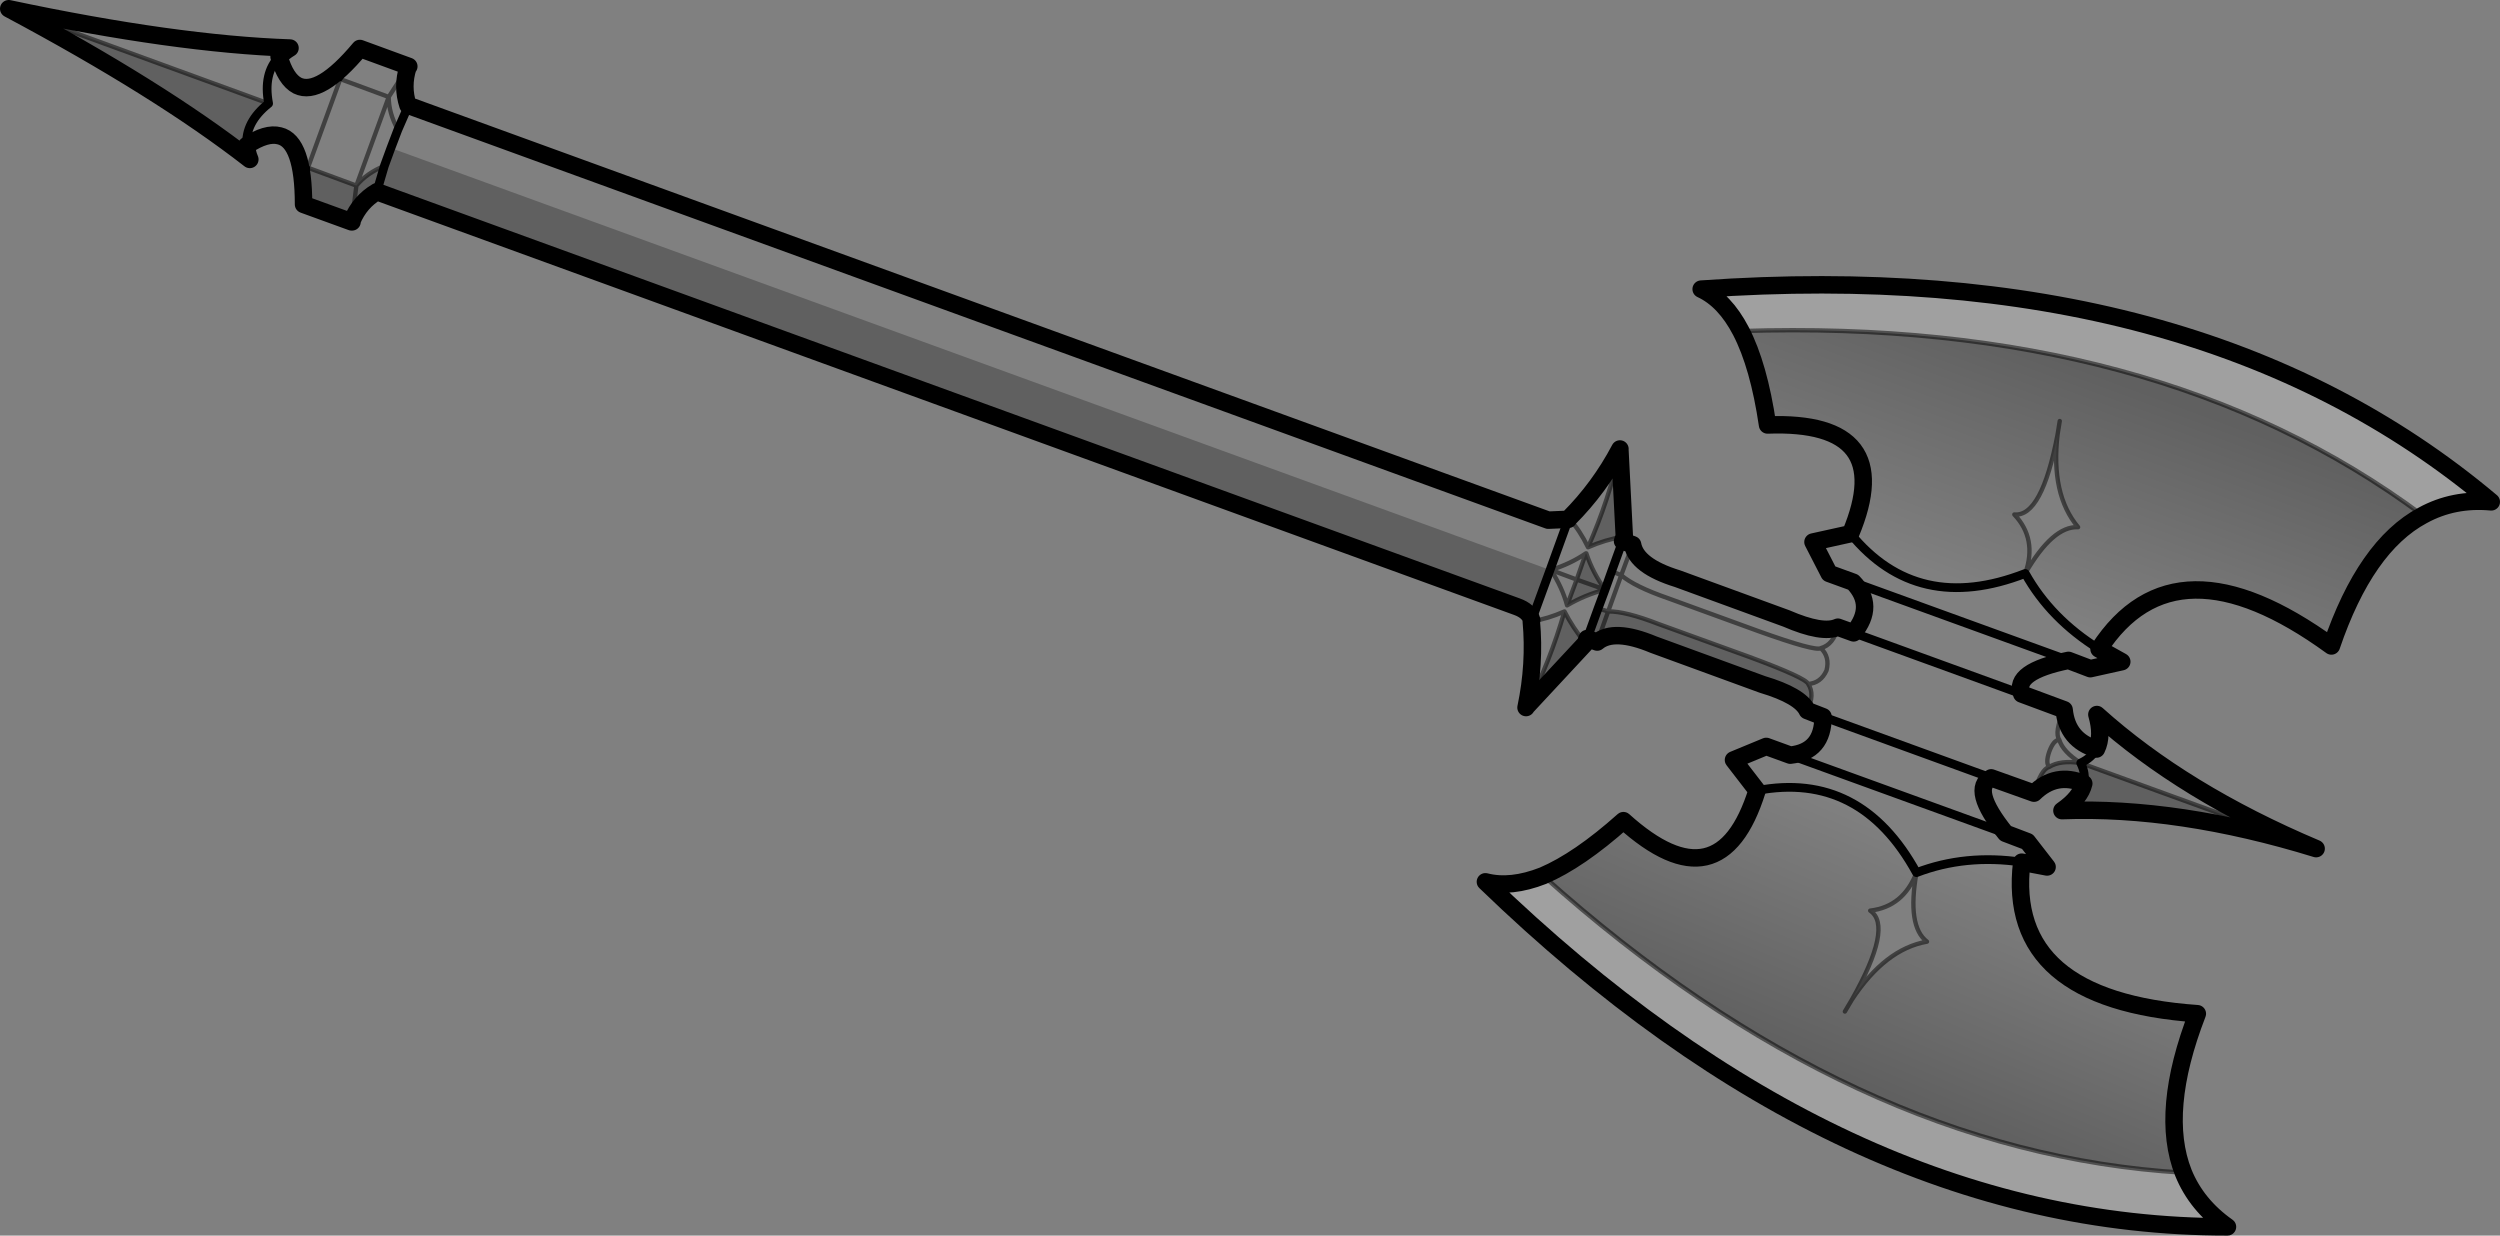 <?xml version="1.0" encoding="UTF-8" standalone="no"?>
<svg xmlns:xlink="http://www.w3.org/1999/xlink" height="141.45px" width="286.2px" xmlns="http://www.w3.org/2000/svg">
  <rect width="100%" height="100%" fill="#808080" stroke="none"/>
  <g transform="matrix(1.0, 0.0, 0.0, 1.0, -34.75, -244.0)">
    <path d="M220.2 295.6 L220.7 305.4 Q218.45 305.8 216.55 306.65 218.95 301.2 220.2 295.6 M299.9 341.15 Q284.15 336.3 270.8 336.8 272.9 335.35 273.3 333.7 270.1 332.35 267.6 334.8 268.4 332.05 269.35 331.8 270.6 331.0 272.95 331.35 273.55 332.55 273.3 333.7 273.55 332.55 272.95 331.35 L299.9 341.15 M241.65 325.35 Q240.85 323.65 236.5 322.35 L224.05 317.8 Q219.5 315.9 217.6 317.5 L216.45 317.1 217.7 313.65 218.85 314.0 Q220.8 313.95 224.65 315.45 L235.0 319.2 Q241.5 321.6 241.75 322.3 242.55 323.5 241.65 325.35 M216.25 317.65 L209.6 324.8 Q212.2 319.75 213.85 314.0 214.8 315.85 216.25 317.65 M210.1 315.0 Q209.8 313.95 208.4 313.45 L77.9 265.95 Q75.95 267.1 75.05 269.25 L75.55 265.25 75.05 269.25 75.0 269.4 69.5 267.4 70.0 263.2 75.55 265.25 Q76.75 263.8 78.75 263.0 L77.9 265.9 78.75 263.0 79.5 260.95 212.2 309.25 210.1 315.0 M63.0 260.65 Q63.0 261.45 63.35 262.25 53.0 254.2 35.75 245.0 L65.5 255.85 Q62.8 258.0 63.0 260.65 M77.9 265.95 L77.9 265.9 77.9 265.95 M217.6 317.5 L218.85 314.0 217.6 317.5 M216.3 307.35 L216.35 307.35 Q217.1 309.6 218.5 311.5 216.2 312.1 214.15 313.3 L215.25 310.35 218.5 311.5 215.25 310.35 216.3 307.35" fill="#000000" fill-opacity="0.251" fill-rule="evenodd" stroke="none"/>
    <path d="M246.6 305.1 Q252.05 292.1 237.1 292.65 236.1 285.85 234.05 281.9 281.65 280.35 312.1 303.0 305.55 306.5 301.65 317.95 283.75 304.95 275.05 318.3 269.5 314.85 266.6 309.65 254.25 314.45 246.6 305.1 M270.55 292.2 L270.3 293.75 270.55 292.2 M272.65 304.35 Q269.5 300.6 270.3 293.75 268.5 303.2 265.35 302.9 268.0 305.7 266.6 309.65 269.75 304.2 272.65 304.35" fill="url(#gradient0)" fill-rule="evenodd" stroke="none"/>
    <path d="M234.05 281.9 Q232.2 278.35 229.5 277.1 286.25 273.1 319.95 301.45 315.65 301.05 312.1 303.0 281.65 280.35 234.05 281.9 M284.7 378.25 Q286.2 381.95 289.75 384.45 245.7 384.5 204.8 344.95 207.7 345.7 211.4 344.25 246.85 376.0 284.7 378.25" fill="#ffffff" fill-opacity="0.251" fill-rule="evenodd" stroke="none"/>
    <path d="M266.2 342.7 Q264.3 358.5 286.3 360.05 281.95 371.3 284.7 378.25 246.85 376.0 211.4 344.25 215.5 342.5 220.6 337.95 231.7 347.95 235.9 334.5 247.75 332.25 254.15 343.9 259.75 341.75 266.2 342.7 M246.75 358.45 Q250.55 352.65 255.35 351.8 253.05 350.05 254.15 343.9 252.65 347.8 248.85 348.25 251.5 350.05 246.75 358.45 L245.95 359.8 246.75 358.45" fill="url(#gradient1)" fill-rule="evenodd" stroke="none"/>
    <path d="M81.45 251.7 Q80.75 253.9 81.45 256.05 L212.0 303.55 214.3 303.45 M214.35 303.35 Q217.85 299.85 220.2 295.4 M220.2 295.6 L220.7 305.4 220.5 305.95 221.65 306.35 Q222.1 308.8 226.8 310.25 L239.25 314.8 Q243.4 316.6 245.15 315.8 L246.95 316.45 Q249.5 313.35 246.9 310.65 L244.15 309.65 242.3 306.05 246.6 305.1 Q252.05 292.1 237.1 292.65 236.1 285.85 234.05 281.9 232.2 278.35 229.5 277.1 286.25 273.1 319.95 301.45 315.65 301.05 312.1 303.0 305.55 306.5 301.65 317.95 283.75 304.95 275.05 318.3 L277.65 319.75 274.05 320.55 271.55 319.6 Q265.15 320.9 266.2 323.45 L271.05 325.25 Q271.4 328.75 274.75 329.75 275.5 328.25 274.8 325.8 284.75 334.75 299.9 341.15 284.15 336.3 270.8 336.8 272.9 335.35 273.3 333.7 270.1 332.35 267.6 334.8 L262.7 333.05 Q260.25 334.3 264.35 339.4 L266.85 340.35 269.1 343.25 266.2 342.7 Q264.3 358.5 286.3 360.05 281.95 371.3 284.7 378.25 286.2 381.95 289.75 384.45 245.7 384.5 204.8 344.95 207.7 345.7 211.4 344.25 215.5 342.5 220.6 337.95 231.7 347.95 235.9 334.5 L233.2 331.0 236.95 329.45 239.7 330.45 Q243.45 330.05 243.45 326.05 L241.65 325.35 Q240.85 323.65 236.5 322.35 L224.05 317.8 Q219.5 315.9 217.6 317.5 L216.45 317.1 216.25 317.65 209.6 324.8 M209.45 325.0 Q210.5 320.0 210.05 315.1 M210.1 315.0 Q209.8 313.95 208.4 313.45 L77.9 265.95 Q75.95 267.1 75.05 269.25 M75.05 269.4 L75.0 269.4 69.5 267.4 Q69.5 260.2 66.75 259.55 65.25 259.15 63.0 260.65 63.0 261.45 63.35 262.25 53.0 254.2 35.75 245.0 54.85 249.05 67.95 249.5 67.2 249.95 66.7 250.5 67.45 253.1 68.8 253.8 71.35 255.05 75.95 249.55 L81.55 251.6" fill="none" stroke="#000000" stroke-linecap="round" stroke-linejoin="round" stroke-width="2.0"/>
    <path d="M81.55 251.6 L81.45 251.7 M75.05 269.25 L75.05 269.4 M81.5 256.1 L81.45 256.05 M75.95 249.55 L73.7 253.05 M70.0 263.2 L69.5 267.4 M77.9 265.9 L77.9 265.95" fill="none" stroke="#000000" stroke-linecap="round" stroke-linejoin="round" stroke-width="0.5"/>
    <path d="M214.3 303.45 L214.35 303.35 214.45 303.45 214.3 303.45 M220.2 295.4 L220.2 295.6 Q218.95 301.2 216.55 306.65 215.6 304.7 214.45 303.45 M209.6 324.8 L209.45 325.0 M210.05 315.1 L210.1 315.0 210.25 315.1 210.05 315.1 M73.7 253.05 L79.25 255.1 81.45 251.7 M79.25 255.1 Q79.25 256.95 80.3 258.85 M78.75 263.0 Q76.75 263.8 75.55 265.25 L75.05 269.25 M75.55 265.25 L70.0 263.2 73.7 253.05 M79.25 255.1 L75.55 265.25 M35.75 245.0 L65.5 255.85 M270.3 293.75 L270.55 292.2 M241.65 325.35 Q242.55 323.5 241.75 322.3 241.5 321.6 235.0 319.2 L224.65 315.45 Q220.8 313.95 218.85 314.0 L217.6 317.5 M241.75 322.3 Q243.2 322.2 243.85 320.75 244.25 319.2 243.2 318.2 242.6 318.6 236.05 316.25 L225.75 312.5 Q221.85 311.15 220.35 309.85 L218.85 314.0 217.7 313.65 M216.3 307.35 L216.35 307.35 Q217.1 309.6 218.5 311.5 L215.25 310.35 216.3 307.35 Q214.55 308.55 212.3 309.25 213.6 311.25 214.15 313.3 216.2 312.1 218.5 311.5 M220.7 305.4 Q218.45 305.8 216.55 306.65 M213.85 314.0 Q211.9 314.85 210.25 315.1 M220.35 309.85 L219.25 309.4 M214.15 313.3 L215.25 310.35 212.3 309.25 M213.85 314.0 Q214.8 315.85 216.25 317.65 M221.65 306.35 L220.35 309.85 M209.6 324.8 Q212.2 319.75 213.85 314.0 M272.65 304.35 Q269.5 300.6 270.3 293.75 268.5 303.2 265.35 302.9 268.0 305.7 266.6 309.65 269.75 304.2 272.65 304.35 M245.15 315.8 Q244.65 317.8 243.2 318.2 M272.95 331.35 Q270.9 330.05 270.5 328.7 269.85 328.7 269.35 330.05 268.9 331.35 269.35 331.8 270.6 331.0 272.95 331.35 L299.9 341.15 M271.05 325.25 Q269.9 327.85 270.5 328.7 M269.35 331.8 Q268.4 332.05 267.6 334.8 M254.15 343.9 Q253.05 350.05 255.35 351.8 250.55 352.65 246.75 358.45 L245.95 359.8 M254.15 343.9 Q252.65 347.8 248.85 348.25 251.5 350.05 246.75 358.45 M211.4 344.25 Q246.85 376.0 284.7 378.25 M234.05 281.9 Q281.65 280.35 312.1 303.0" fill="none" stroke="#000000" stroke-linecap="round" stroke-linejoin="round" stroke-opacity="0.502" stroke-width="0.5"/>
    <path d="M80.3 258.85 L81.5 256.1 M65.5 255.85 Q64.85 252.4 66.7 250.5 M78.75 263.0 L77.9 265.9 M79.5 260.95 L78.75 263.0 M80.3 258.85 L79.5 260.95 M212.2 309.25 L214.3 303.45 M65.5 255.85 Q62.8 258.0 63.0 260.65 M217.7 313.65 L216.45 317.1 M218.5 311.5 L219.25 309.4 220.5 305.95 M218.5 311.5 L217.7 313.65 M210.1 315.0 L212.2 309.25 M275.05 318.3 Q269.5 314.85 266.6 309.65 254.25 314.45 246.6 305.1 M262.7 333.05 L243.45 326.05 M272.95 331.35 Q274.2 330.75 274.75 329.75 M273.3 333.7 Q273.55 332.55 272.95 331.35 M271.55 319.6 L246.9 310.65 M266.2 323.45 L246.95 316.45 M266.2 342.7 Q259.75 341.75 254.15 343.9 247.75 332.25 235.9 334.5 M239.7 330.45 L264.35 339.4" fill="none" stroke="#000000" stroke-linecap="round" stroke-linejoin="round" stroke-width="1.0"/>
  </g>
  <defs>
    <linearGradient gradientTransform="matrix(0.006, -0.016, 0.046, 0.017, 271.05, 300.0)" gradientUnits="userSpaceOnUse" id="gradient0" spreadMethod="pad" x1="-819.2" x2="819.2">
      <stop offset="0.0" stop-color="#000000" stop-opacity="0.0"/>
      <stop offset="1.0" stop-color="#000000" stop-opacity="0.251"/>
    </linearGradient>
    <linearGradient gradientTransform="matrix(-0.007, 0.016, -0.045, -0.019, 250.05, 353.65)" gradientUnits="userSpaceOnUse" id="gradient1" spreadMethod="pad" x1="-819.2" x2="819.2">
      <stop offset="0.0" stop-color="#000000" stop-opacity="0.0"/>
      <stop offset="1.0" stop-color="#000000" stop-opacity="0.251"/>
    </linearGradient>
  </defs>
</svg>
